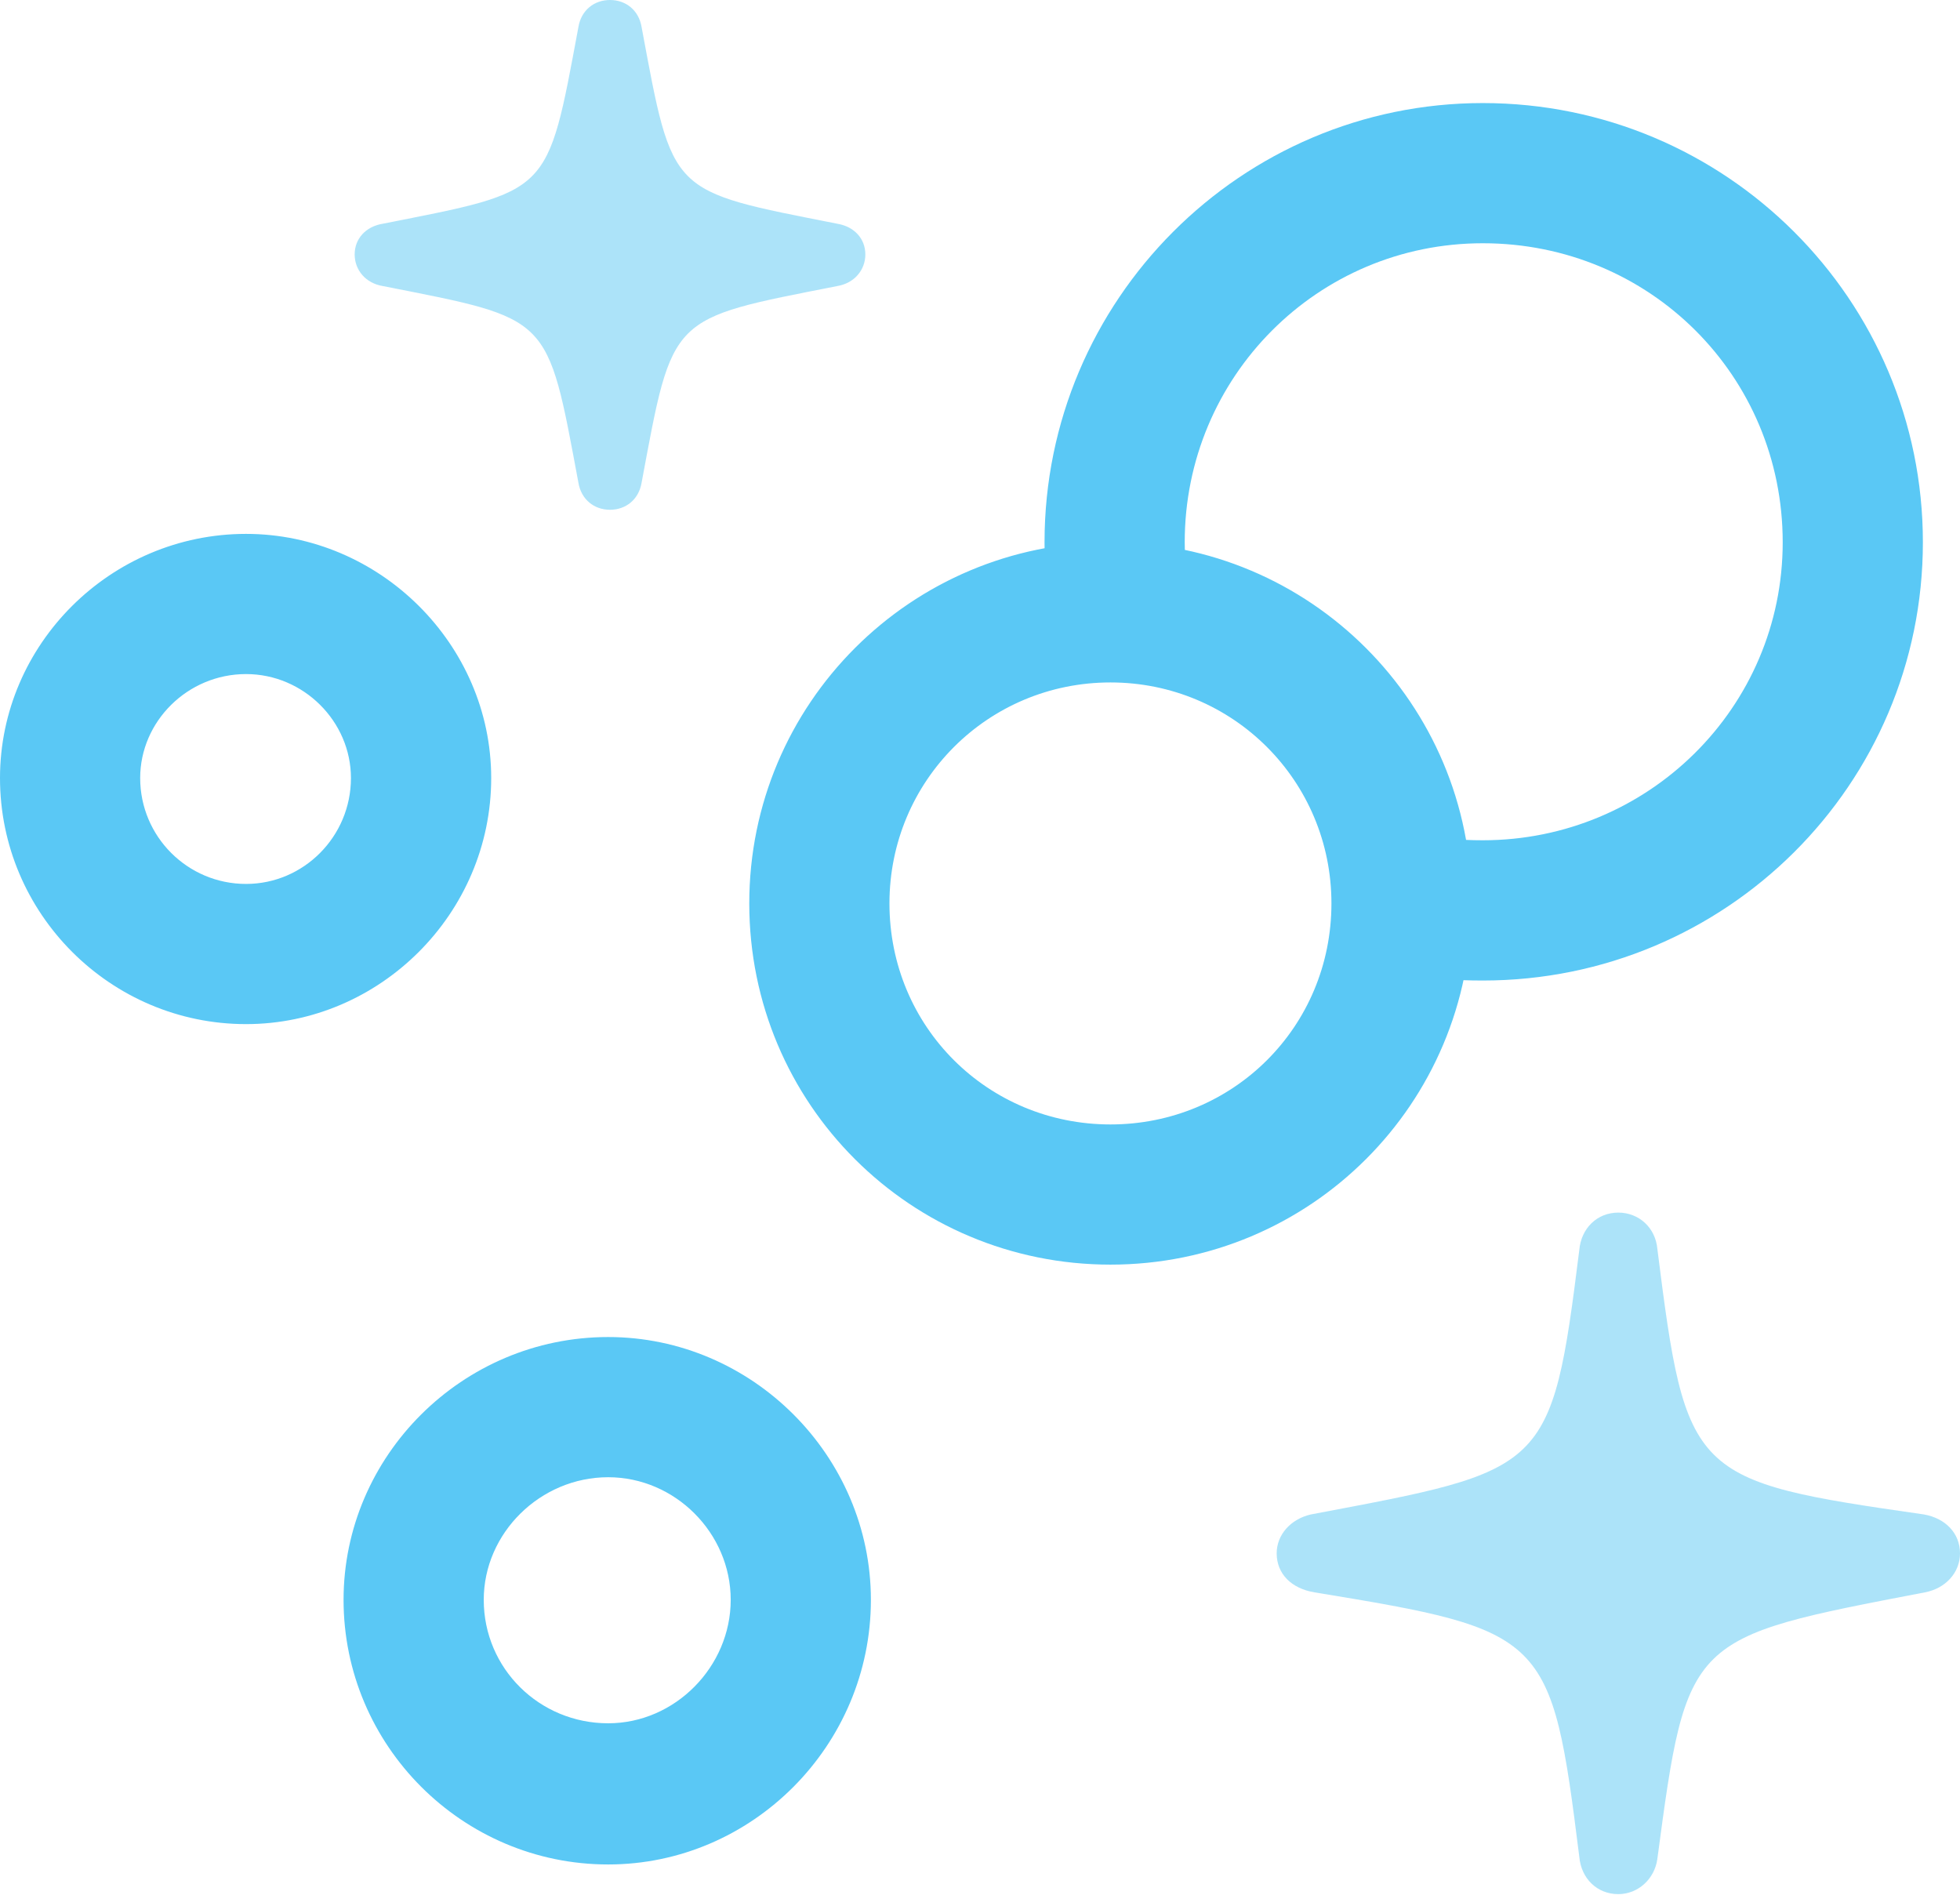 <?xml version="1.0" encoding="UTF-8"?>
<!--Generator: Apple Native CoreSVG 175.5-->
<!DOCTYPE svg
PUBLIC "-//W3C//DTD SVG 1.1//EN"
       "http://www.w3.org/Graphics/SVG/1.1/DTD/svg11.dtd">
<svg version="1.1" xmlns="http://www.w3.org/2000/svg" xmlns:xlink="http://www.w3.org/1999/xlink" width="25.769" height="24.915">
 <g>
  <rect height="24.915" opacity="0" width="25.769" x="0" y="0"/>
  <path d="M8.02 6.702C8.228 6.702 8.398 6.567 8.435 6.348C8.85 4.126 8.789 4.199 11.011 3.76C11.23 3.723 11.377 3.552 11.377 3.345C11.377 3.137 11.23 2.979 11.011 2.942C8.789 2.502 8.85 2.576 8.435 0.354C8.398 0.134 8.228 0 8.02 0C7.812 0 7.642 0.134 7.605 0.354C7.19 2.576 7.251 2.502 5.029 2.942C4.81 2.979 4.663 3.137 4.663 3.345C4.663 3.552 4.81 3.723 5.029 3.76C7.251 4.199 7.19 4.126 7.605 6.348C7.642 6.567 7.812 6.702 8.02 6.702ZM21.277 24.902C21.533 24.902 21.753 24.707 21.79 24.439C22.18 21.509 22.192 21.533 25.305 20.935C25.574 20.886 25.769 20.679 25.769 20.422C25.769 20.154 25.574 19.959 25.293 19.91C22.229 19.47 22.168 19.421 21.79 16.419C21.765 16.138 21.545 15.942 21.277 15.942C20.996 15.942 20.789 16.15 20.764 16.431C20.398 19.36 20.337 19.324 17.236 19.91C16.968 19.971 16.785 20.178 16.785 20.422C16.785 20.691 16.98 20.886 17.285 20.935C20.337 21.436 20.398 21.484 20.764 24.414C20.789 24.695 20.996 24.902 21.277 24.902Z" fill="#5ac8f5" fill-opacity="0.5"/>
  <path d="M18.433 12.793C18.774 12.866 19.128 12.891 19.495 12.891C22.693 12.891 25.281 10.315 25.281 7.129C25.281 3.943 22.693 1.355 19.495 1.355C16.321 1.355 13.733 3.943 13.733 7.129C13.733 7.483 13.757 7.849 13.818 8.179L15.71 8.179C15.625 7.849 15.576 7.507 15.576 7.129C15.576 4.956 17.322 3.198 19.495 3.198C21.692 3.198 23.438 4.944 23.438 7.129C23.438 9.302 21.668 11.047 19.495 11.047C19.189 11.047 18.884 11.023 18.591 10.938ZM14.6 16.626C17.224 16.626 19.348 14.514 19.348 11.877C19.348 9.253 17.224 7.129 14.6 7.129C11.975 7.129 9.851 9.253 9.851 11.877C9.851 14.514 11.975 16.626 14.6 16.626ZM14.6 14.783C12.988 14.783 11.694 13.501 11.694 11.877C11.694 10.266 12.988 8.972 14.6 8.972C16.211 8.972 17.505 10.266 17.505 11.877C17.505 13.501 16.211 14.783 14.6 14.783ZM3.235 13.464C4.993 13.464 6.458 12.012 6.458 10.229C6.458 8.472 4.993 7.019 3.235 7.019C1.453 7.019 0 8.472 0 10.229C0 12.012 1.453 13.464 3.235 13.464ZM3.235 11.621C2.466 11.621 1.843 10.998 1.843 10.229C1.843 9.485 2.466 8.862 3.235 8.862C3.992 8.862 4.614 9.485 4.614 10.229C4.614 10.998 3.992 11.621 3.235 11.621ZM7.996 24.512C9.888 24.512 11.45 22.949 11.45 21.033C11.45 19.141 9.888 17.578 7.996 17.578C6.079 17.578 4.517 19.141 4.517 21.033C4.517 22.949 6.079 24.512 7.996 24.512ZM7.996 22.656C7.092 22.656 6.36 21.936 6.36 21.033C6.36 20.154 7.104 19.421 7.996 19.421C8.875 19.421 9.607 20.154 9.607 21.033C9.607 21.912 8.875 22.656 7.996 22.656Z" fill="#5ac8f5"/>
 </g>
</svg>
